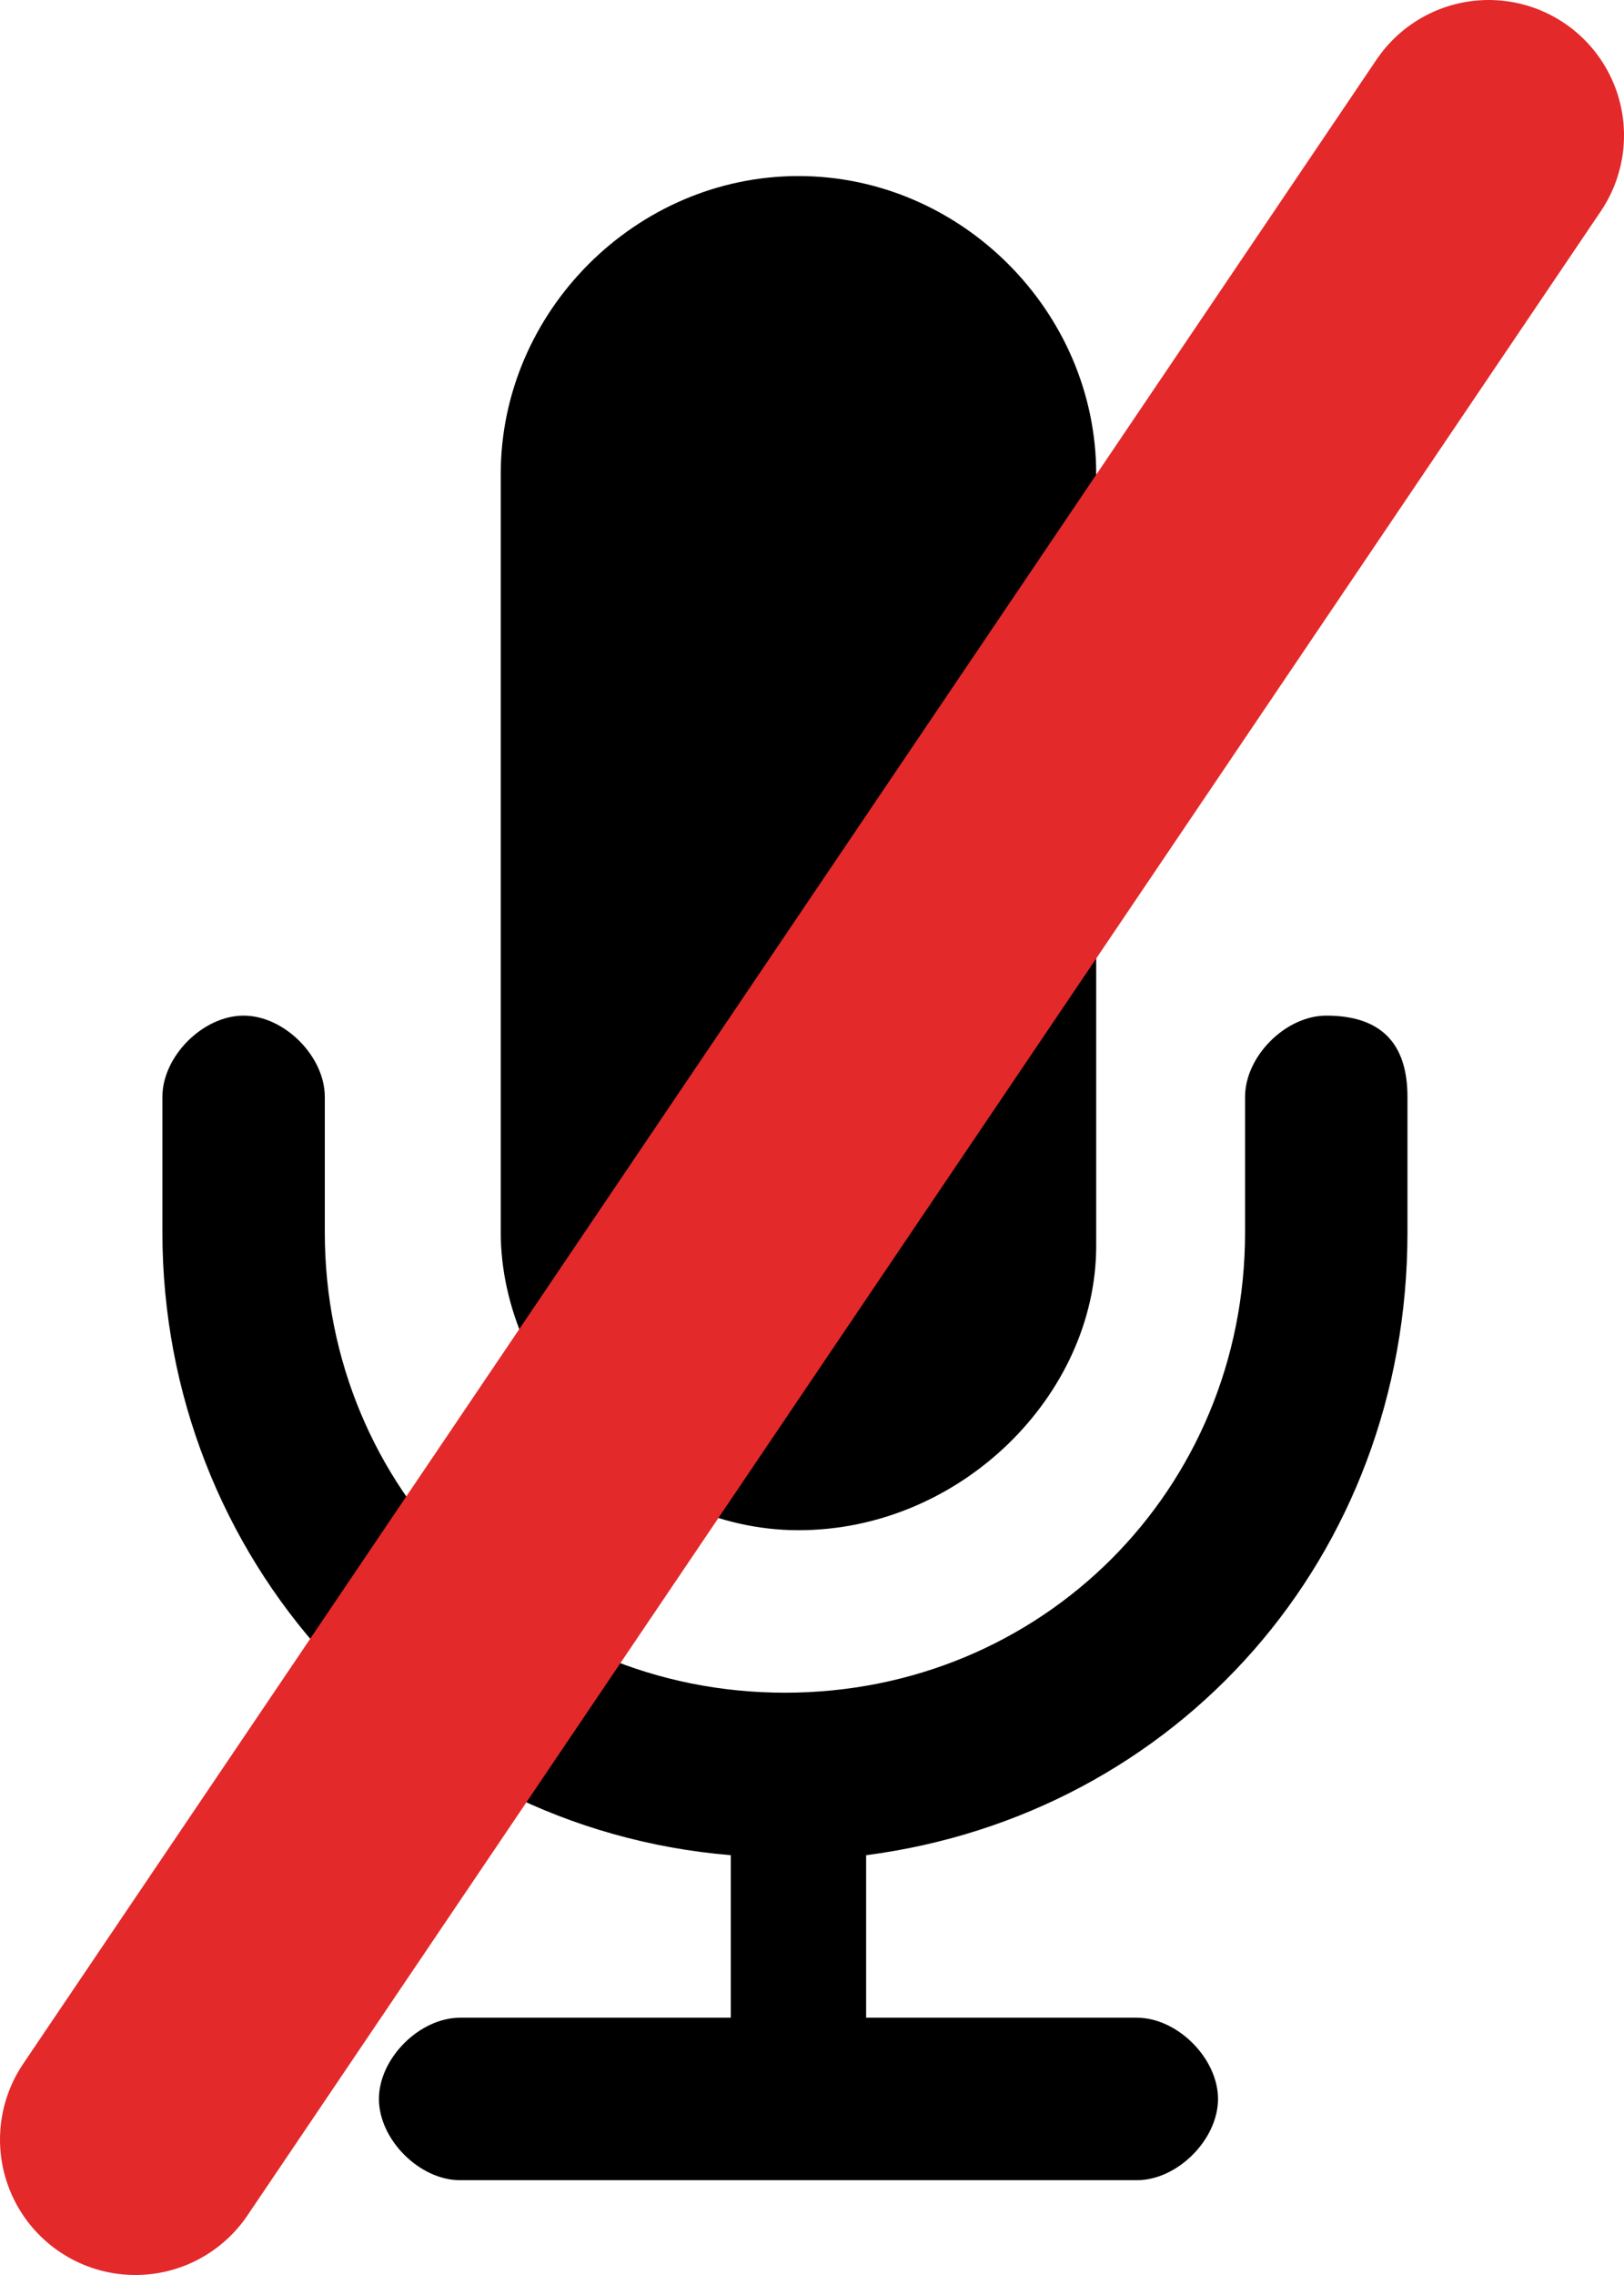 <?xml version="1.0" encoding="utf-8"?>
<!-- Generator: Adobe Illustrator 18.1.1, SVG Export Plug-In . SVG Version: 6.00 Build 0)  -->
<svg version="1.1" id="Layer_1" xmlns="http://www.w3.org/2000/svg" xmlns:xlink="http://www.w3.org/1999/xlink" x="0px" y="0px"
	 viewBox="0 0 12 16.8" enable-background="new 0 0 12 16.8" xml:space="preserve">
<path d="M5.9,11.3c1.2,0,2.2-1,2.2-2.1h0V3.5c0-1.2-1-2.2-2.2-2.2s-2.2,1-2.2,2.2v5.6h0C3.7,10.2,4.7,11.3,5.9,11.3"/>
<path d="M9.8,7.5c-0.3,0-0.6,0.3-0.6,0.6v1c0,1.9-1.5,3.4-3.4,3.4c-1.9,0-3.4-1.5-3.4-3.4v-1c0-0.3-0.3-0.6-0.6-0.6
	c-0.3,0-0.6,0.3-0.6,0.6v1c0,2.4,1.8,4.4,4.2,4.6v1.2h-2c-0.3,0-0.6,0.3-0.6,0.6s0.3,0.6,0.6,0.6h5c0.3,0,0.6-0.3,0.6-0.6
	s-0.3-0.6-0.6-0.6h-2v-1.2c2.3-0.3,4-2.2,4-4.6v-1C10.4,7.7,10.2,7.5,9.8,7.5"/>
<line fill="none" stroke="#E4292A" stroke-width="2" stroke-linecap="round" stroke-miterlimit="10" x1="1" y1="15.8" x2="11" y2="1"/>
</svg>
